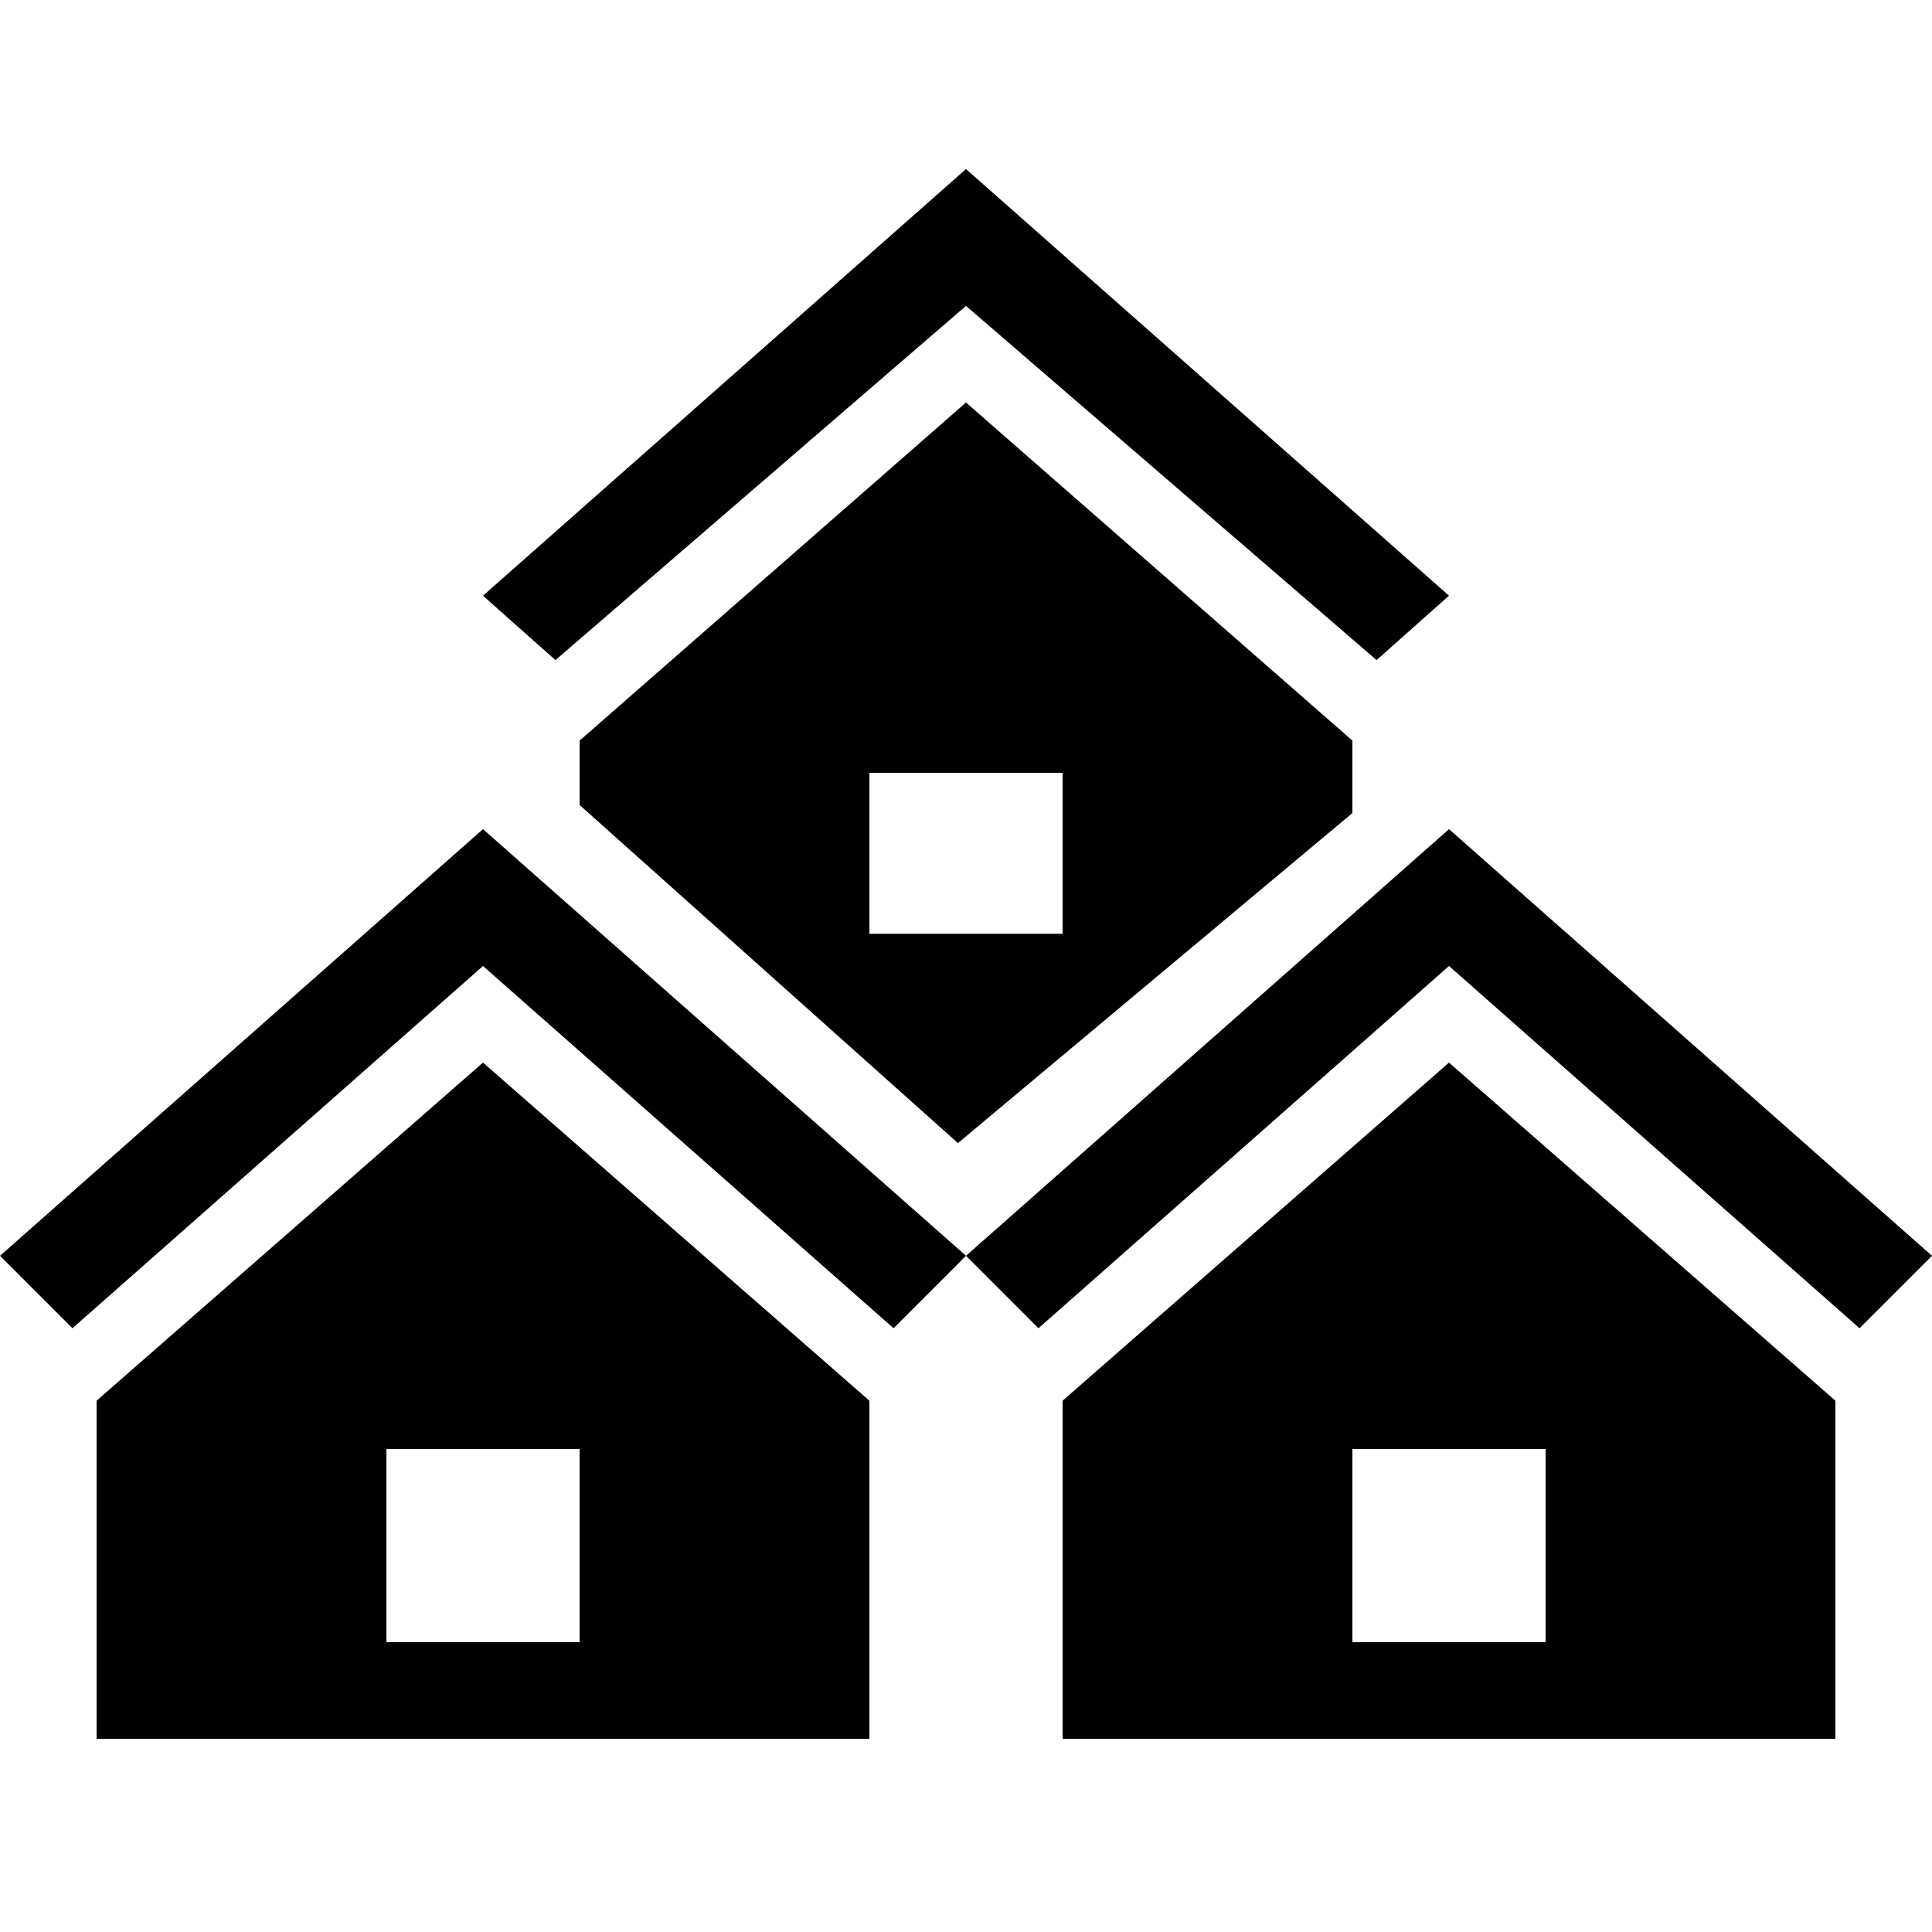 <?xml version="1.0" encoding="utf-8"?>
<!-- Generator: Adobe Illustrator 21.0.2, SVG Export Plug-In . SVG Version: 6.00 Build 0)  -->
<svg version="1.1" id="Layer_1" xmlns="http://www.w3.org/2000/svg" xmlns:xlink="http://www.w3.org/1999/xlink" x="0px" y="0px"
	 viewBox="0 0 24 24" style="enable-background:new 0 0 24 24;" xml:space="preserve">
<g id="surface1">
	<path d="M17.1,8.2L12,3.8L6.9,8.2L6,7.4l6-5.3l6,5.3L17.1,8.2z M16.8,10.1l-4.9,4.1l-4.7-4.2V9.2L12,5l4.8,4.2V10.1z M13.2,11.6v-2
		h-2.4v2H13.2z M11.1,16.5L6,12l-5.1,4.5L0,15.6l6-5.3l6,5.3L11.1,16.5z M23.1,16.5L18,12l-5.1,4.5L12,15.6l6-5.3l6,5.3L23.1,16.5z
		 M6,13.2l4.8,4.2v4.2H1.2v-4.2L6,13.2z M18,13.2l4.8,4.2v4.2h-9.6v-4.2L18,13.2z M7.2,20.4V18H4.8v2.4H7.2z M19.2,20.4V18h-2.4v2.4
		H19.2z"/>
</g>
</svg>

